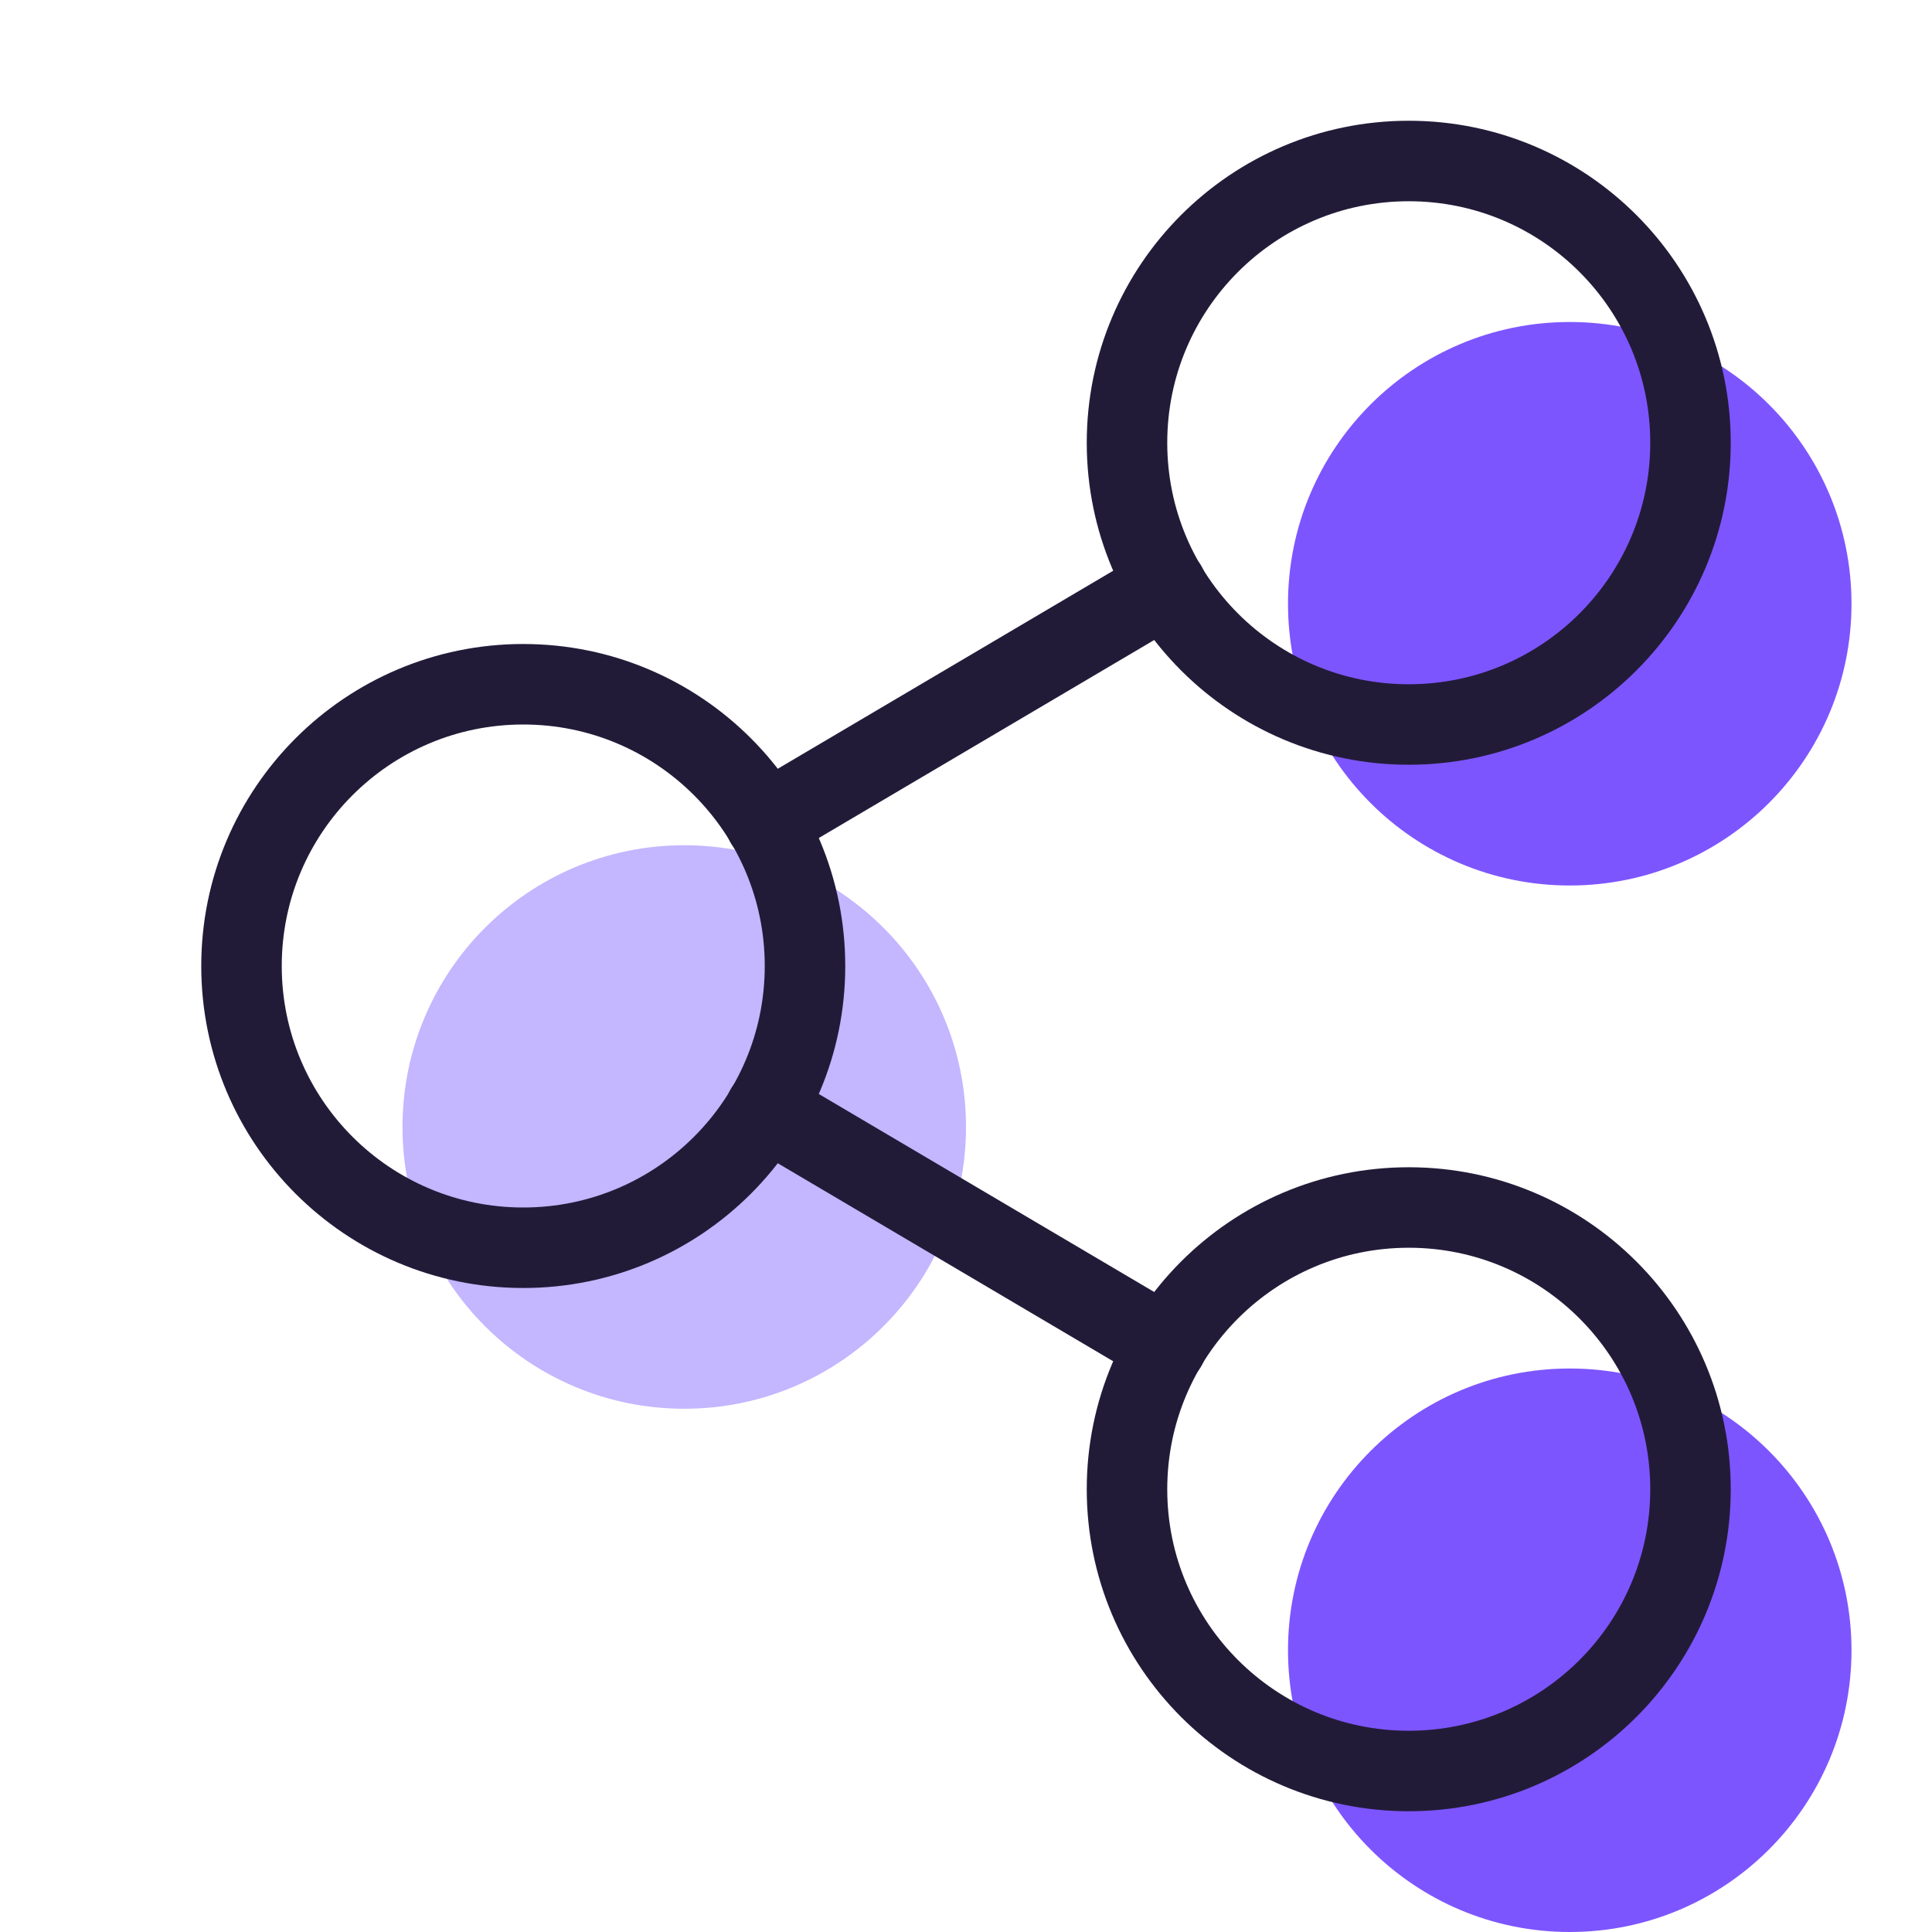 <svg width="48" height="48" viewBox="0 0 24 24" fill="none" xmlns="http://www.w3.org/2000/svg" data-reactroot="">
<path stroke-linejoin="round" stroke-width="0" stroke="#221b38" fill="#7D55FF" d="M17.5 9C19.433 9 21 7.433 21 5.5C21 3.567 19.433 2 17.5 2C15.567 2 14 3.567 14 5.5C14 7.433 15.567 9 17.5 9Z" transform="translate(2,2)"></path><path stroke-linejoin="round" stroke-width="1" stroke="#221b38" fill="none" d="M17.5 9C19.433 9 21 7.433 21 5.5C21 3.567 19.433 2 17.5 2C15.567 2 14 3.567 14 5.5C14 7.433 15.567 9 17.5 9Z"></path>
<path stroke-linejoin="round" stroke-width="0" stroke="#221b38" fill="#7D55FF" d="M17.5 22C19.433 22 21 20.433 21 18.5C21 16.567 19.433 15 17.5 15C15.567 15 14 16.567 14 18.5C14 20.433 15.567 22 17.5 22Z" transform="translate(2,2)"></path><path stroke-linejoin="round" stroke-width="1" stroke="#221b38" fill="none" d="M17.5 22C19.433 22 21 20.433 21 18.5C21 16.567 19.433 15 17.5 15C15.567 15 14 16.567 14 18.5C14 20.433 15.567 22 17.5 22Z"></path>
<path stroke-linejoin="round" stroke-width="0" stroke="#221b38" fill="#C4B6FF" d="M6.5 15.5C8.433 15.5 10 13.933 10 12C10 10.067 8.433 8.5 6.5 8.5C4.567 8.5 3 10.067 3 12C3 13.933 4.567 15.5 6.5 15.5Z" transform="translate(2,2)"></path><path stroke-linejoin="round" stroke-width="1" stroke="#221b38" fill="none" d="M6.5 15.5C8.433 15.5 10 13.933 10 12C10 10.067 8.433 8.5 6.5 8.5C4.567 8.5 3 10.067 3 12C3 13.933 4.567 15.5 6.5 15.5Z"></path>
<path stroke-linejoin="round" stroke-linecap="round" stroke-width="1" stroke="#221b38" d="M14.49 7.28L9.51 10.22"></path>
<path stroke-linejoin="round" stroke-linecap="round" stroke-width="1" stroke="#221b38" d="M14.49 16.72L9.51 13.78"></path>
</svg>
